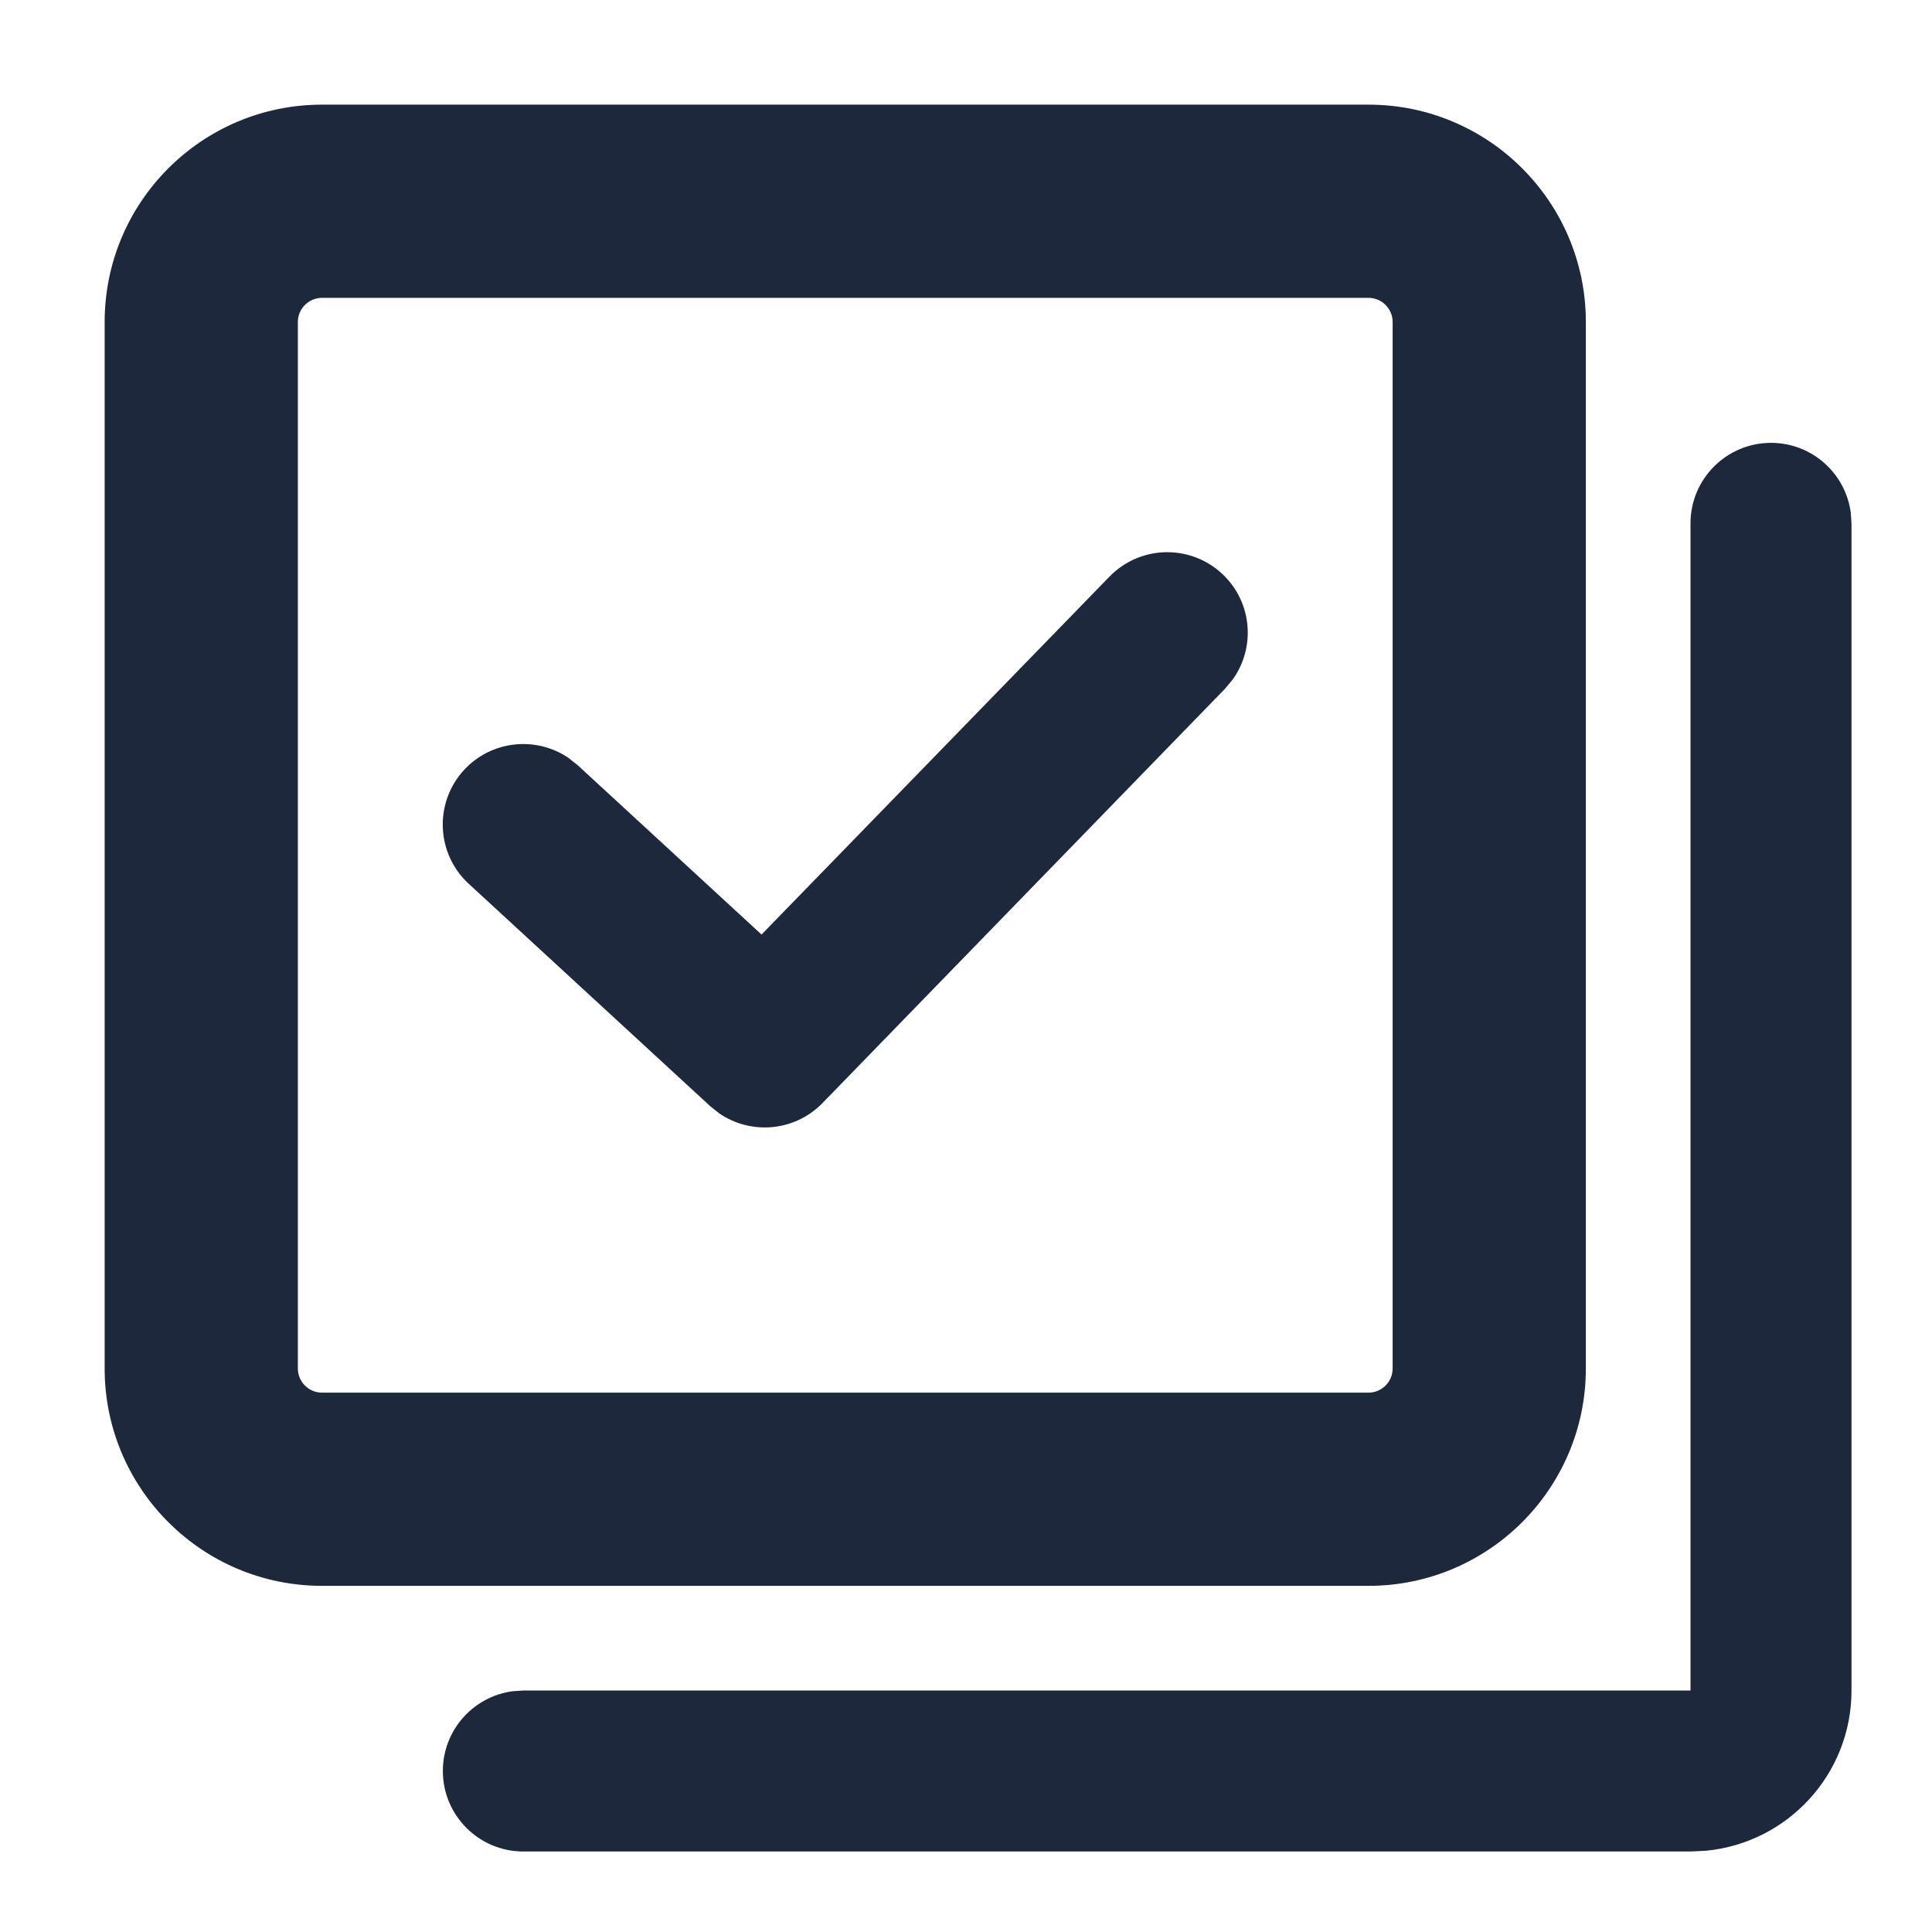 <?xml version="1.0" encoding="UTF-8"?>
<svg viewBox="0 0 18 18" version="1.1" xmlns="http://www.w3.org/2000/svg"
  xmlns:xlink="http://www.w3.org/1999/xlink">
  <title>选择@4x</title>
  <g id="页面-1" stroke="none" stroke-width="1" fill="none" fill-rule="evenodd">
    <g id="操作筛选区icon样式设计规范" transform="translate(-247, -507)" fill="#1E283C"
      fill-rule="nonzero">
      <g id="选择" transform="translate(247.975, 507.975)">
        <path
          d="M15.525,3.151 C15.905,3.151 16.218,3.433 16.268,3.799 L16.275,3.901 L16.275,14.775 C16.275,15.555 15.68,16.195 14.919,16.268 L14.775,16.275 L3.901,16.275 C3.487,16.275 3.151,15.939 3.151,15.525 C3.151,15.145 3.433,14.832 3.8,14.782 L3.901,14.775 L14.775,14.775 L14.775,3.901 C14.775,3.487 15.111,3.151 15.525,3.151 Z M11.775,0 C12.893,0 13.8,0.907 13.8,2.025 L13.8,2.025 L13.8,11.775 C13.8,12.893 12.893,13.8 11.775,13.8 L11.775,13.8 L2.025,13.8 C0.907,13.8 0,12.893 0,11.775 L0,11.775 L0,2.025 C0,0.907 0.907,0 2.025,0 L2.025,0 Z M11.775,1.8 L2.025,1.8 C1.901,1.8 1.8,1.901 1.8,2.025 L1.8,2.025 L1.8,11.775 C1.8,11.899 1.901,12 2.025,12 L2.025,12 L11.775,12 C11.899,12 12,11.899 12,11.775 L12,11.775 L12,2.025 C12,1.901 11.899,1.8 11.775,1.8 L11.775,1.8 Z M10.423,4.382 C10.693,4.644 10.723,5.06 10.509,5.357 L10.438,5.442 L6.688,9.302 C6.43,9.567 6.024,9.601 5.727,9.399 L5.642,9.331 L3.392,7.259 C3.087,6.978 3.068,6.504 3.348,6.199 C3.603,5.922 4.019,5.881 4.321,6.086 L4.408,6.155 L6.12,7.732 L9.362,4.397 C9.651,4.1 10.126,4.093 10.423,4.382 Z"
          id="形状结合" />
      </g>
    </g>
  </g>
</svg>